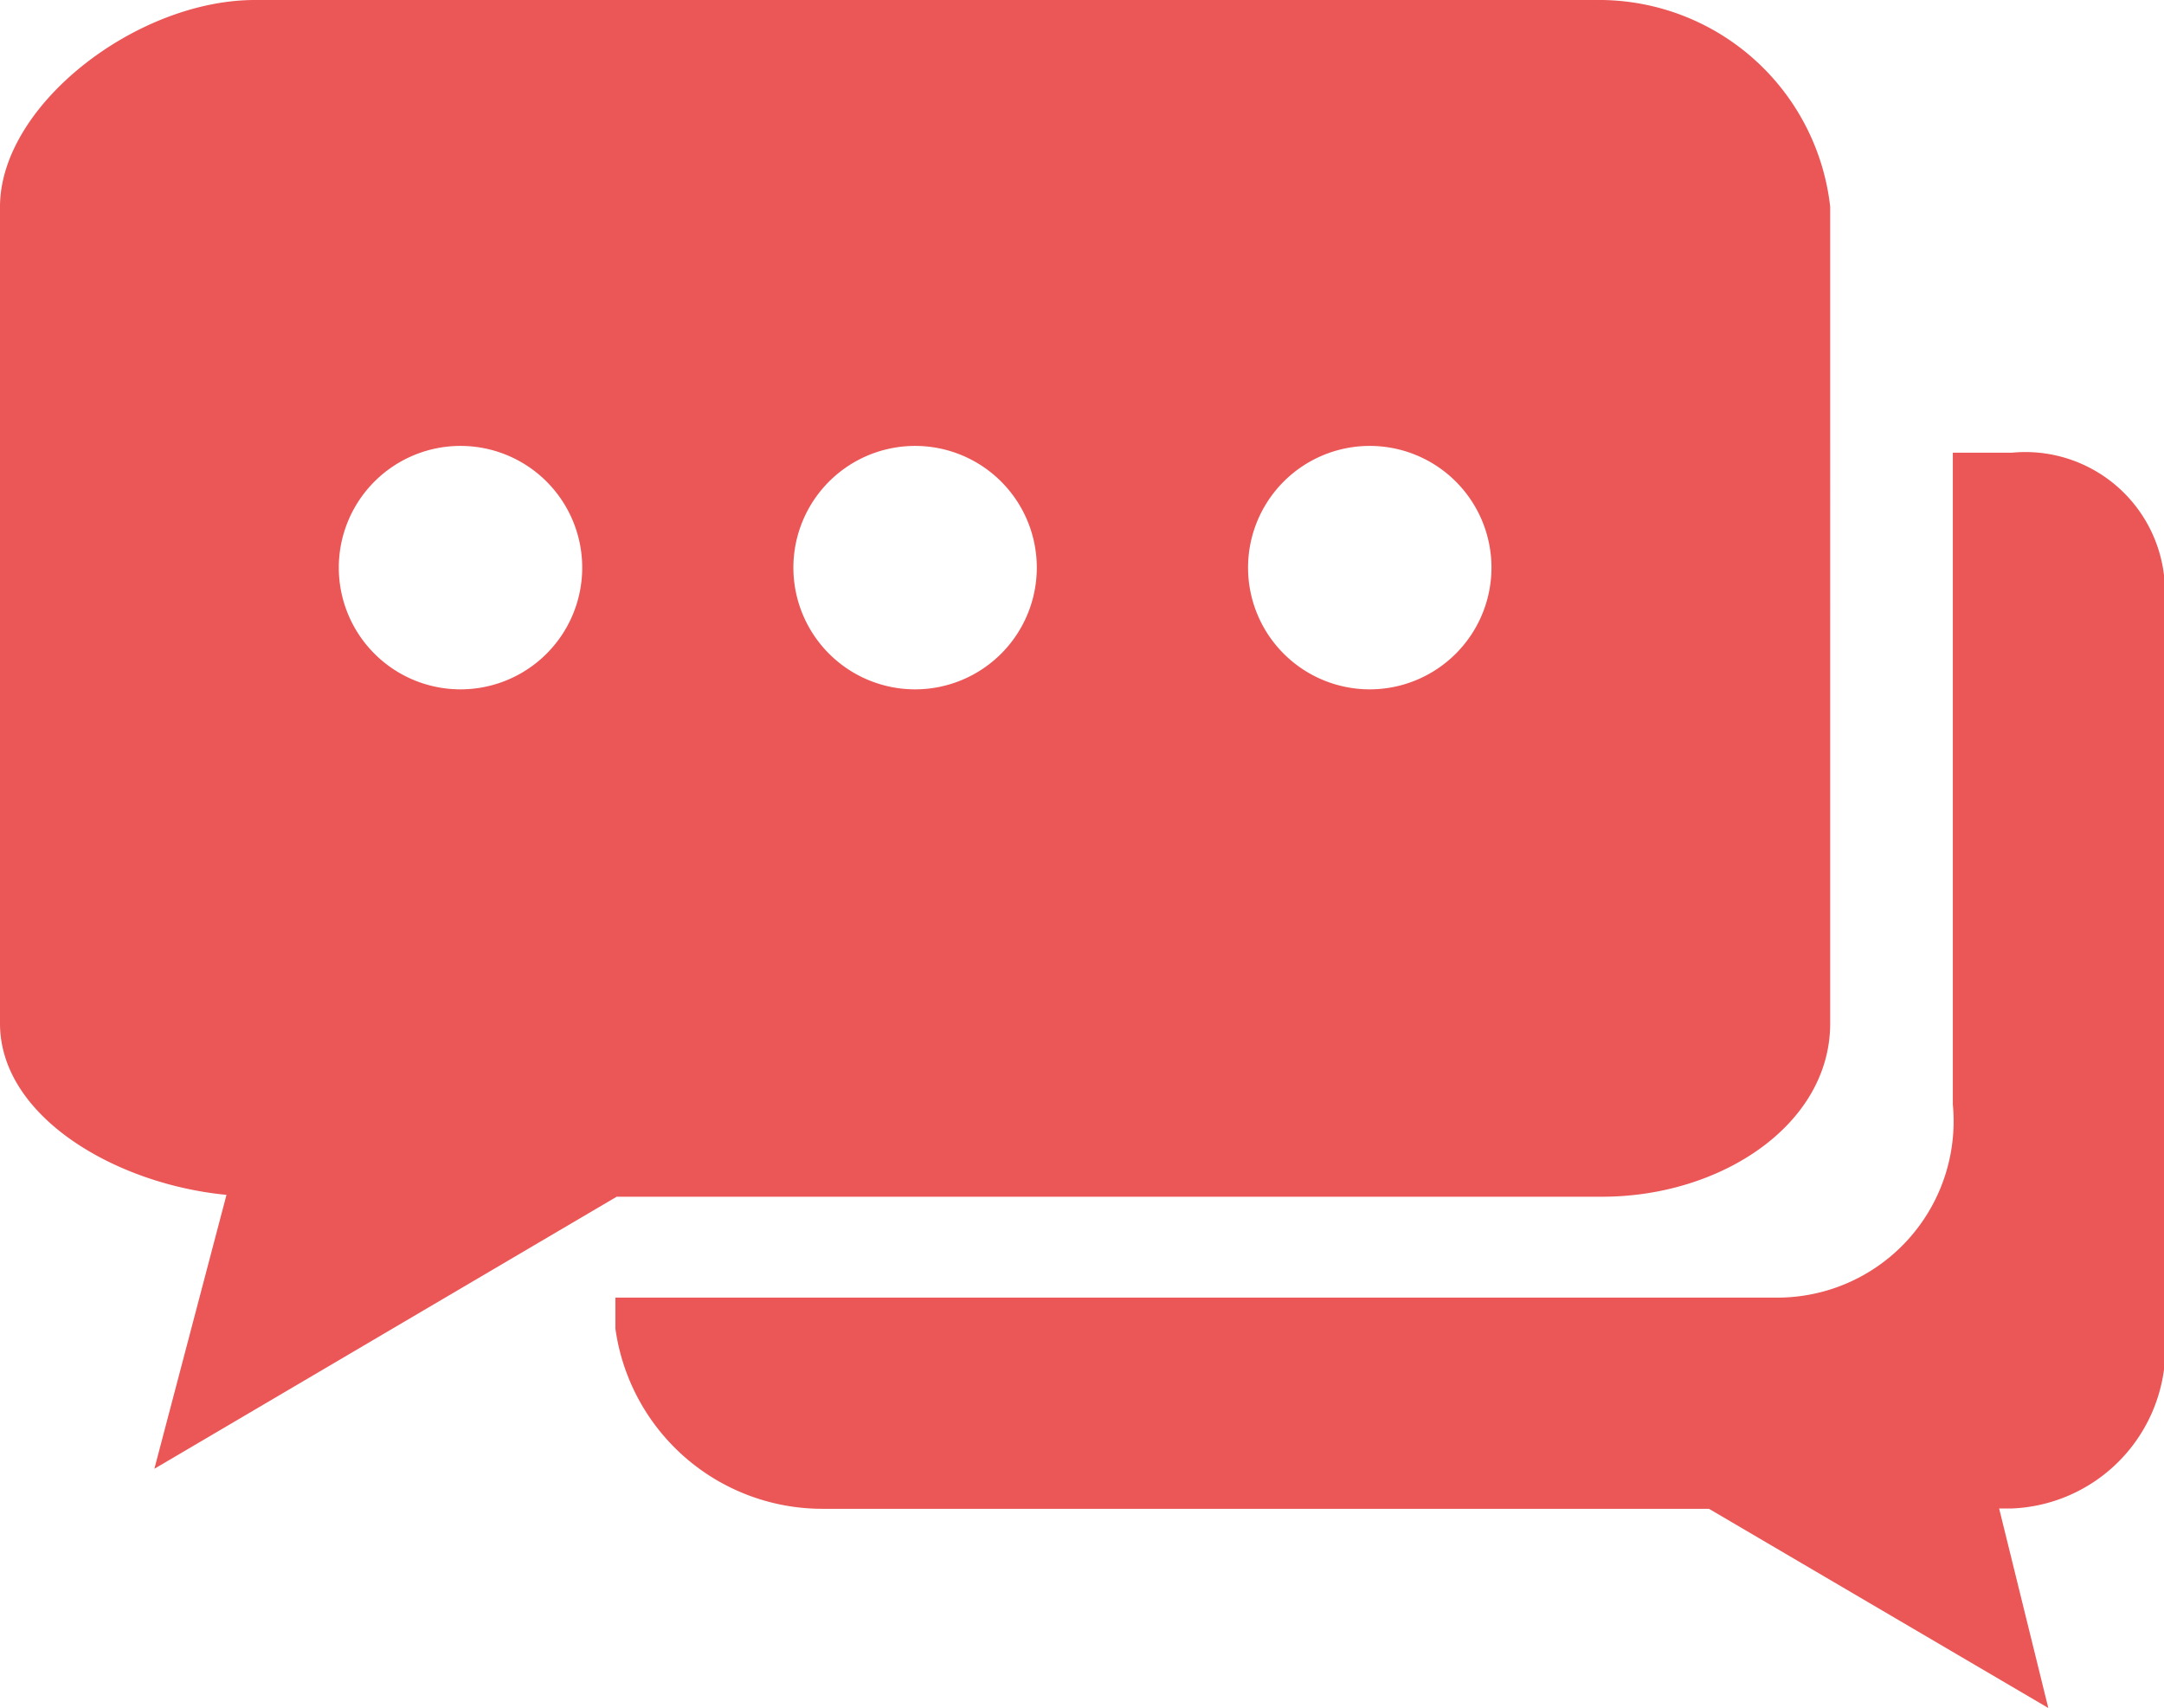 <svg xmlns="http://www.w3.org/2000/svg" width="25.568" height="20.179" viewBox="0 0 25.568 20.179">
  <g id="chat-bubbles-with-ellipsis" transform="translate(0 -3.24)">
    <path id="Path_12" data-name="Path 12" d="M25.245,9.67h-.7v7.7a2.084,2.084,0,0,1-2.1,2.282H8.743v.366a2.469,2.469,0,0,0,2.443,2.129H21.664L25.673,24.5l-.581-2.357h.154a1.891,1.891,0,0,0,1.795-2.129V11.5A1.65,1.65,0,0,0,25.245,9.67Z" transform="translate(-1.472 -1.082)" fill="#eb5656"/>
    <path id="Path_13" data-name="Path 13" d="M18.931,3.24H3.012C1.612,3.24,0,4.484,0,5.683v9.648c0,1.1,1.366,1.9,2.676,2.025l-.852,3.236,5.462-3.214H18.931c1.4,0,2.693-.849,2.693-2.048V5.683A2.749,2.749,0,0,0,18.931,3.24ZM5.441,11.384A1.438,1.438,0,1,1,6.879,9.946,1.438,1.438,0,0,1,5.441,11.384Zm5.371,0A1.438,1.438,0,1,1,12.25,9.946,1.438,1.438,0,0,1,10.812,11.384Zm5.372,0a1.438,1.438,0,1,1,1.438-1.438A1.439,1.439,0,0,1,16.184,11.384Z" transform="translate(0 0)" fill="#eb5656"/>
  </g>
</svg>
